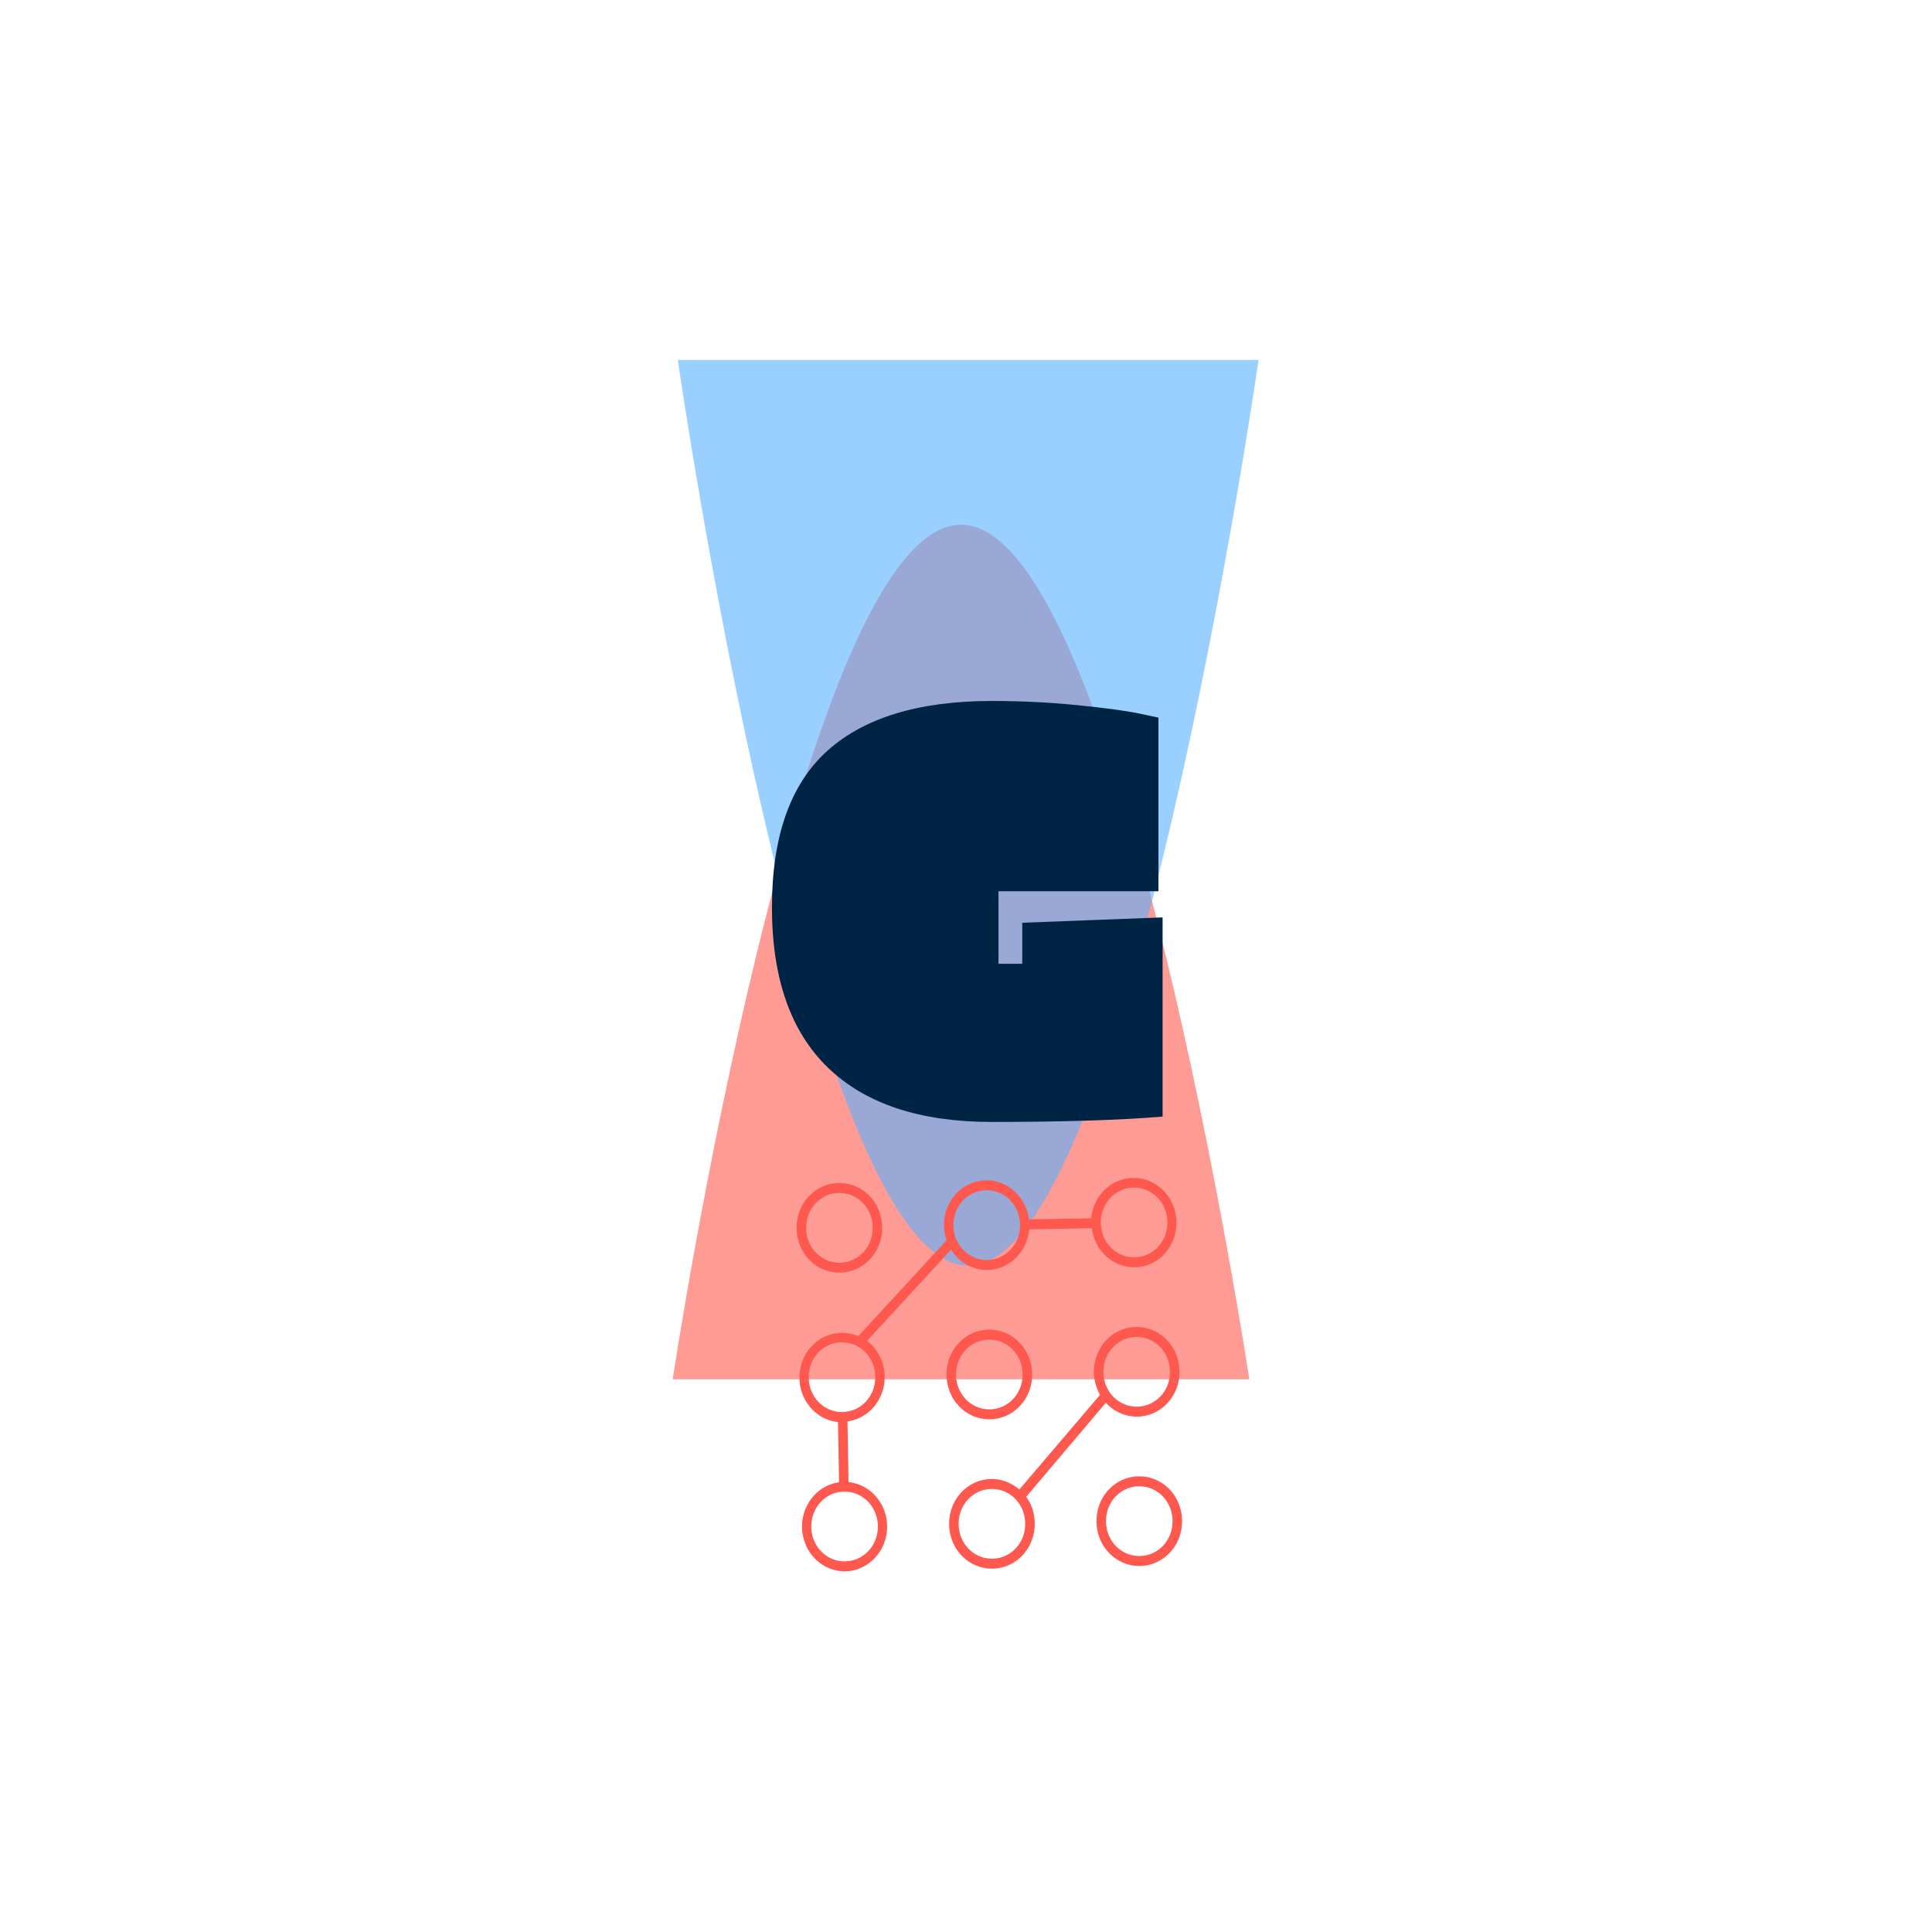 <svg xmlns="http://www.w3.org/2000/svg" xml:space="preserve" width="1500" height="1500" data-id="lg_OPvVQ98UYBOIeeQxxh" data-version="1" viewBox="0 0 1500 1500"><path fill="#fff" stroke="transparent" d="M0 0h1500v1500H0z"/><g data-padding="20"><g transform="translate(-305.635 -290.402)scale(1.342)"><path fill="#ff584f" d="M950.51 1014.36h-333.6s74.643-494.4 166.8-494.4 166.8 494.4 166.8 494.4" opacity=".6"/><path fill="#55b0ff" d="M619.88 424.64h336s-75.18 524-168 524-168-524-168-524" opacity=".6"/><rect width="280.375" height="388.72" x="247.692" y="139.97" fill="none" rx="0" ry="0" transform="translate(399.97 420.49)"/><path fill="#002443" d="M897.95 732.01h-92.54v41.96h13.76v-23.73l81.18-3.1v115.24q-36.8 3.1-98.9 3.1-62.09 0-94.6-31.31-32.5-31.3-32.5-92.88 0-61.57 31.99-90.47 31.99-28.89 95.29-28.89 25.11 0 49.19 2.4 24.08 2.41 35.77 4.82l11.36 2.41Z"/><path fill="#ff584f" d="M887.31 1122.355c-13.75.25-24.95-11.07-25.2-25.47s10.55-26.12 24.3-26.37 24.95 11.07 25.2 25.47-10.55 26.12-24.3 26.37m-.8-46.08c-10.725.195-19.095 9.278-18.9 20.51s8.875 20.005 19.6 19.81 19.095-9.278 18.9-20.51-8.875-20.005-19.6-19.81m-.7-40.32a24.754 25.924-.509 0 1-18.295-8.022l-46.095 54.423c3.1 4.265 4.84 9.419 4.94 15.179.25 14.4-10.55 26.12-24.3 26.37s-24.95-11.07-25.2-25.47 10.55-26.12 24.3-26.37c6.325-.115 11.87 2.377 16.335 6.04l46.64-54.72c-1.99-3.71-3.445-8.292-3.525-12.9-.25-14.4 10.55-26.12 24.3-26.37s24.95 11.07 25.2 25.47-10.55 26.12-24.3 26.37m-84.55 41.87c-10.725.195-19.095 9.278-18.9 20.51s8.875 20.005 19.6 19.81 19.095-9.278 18.9-20.51-8.875-20.005-19.6-19.81m83.75-87.95c-10.725.195-19.095 9.278-18.9 20.51s8.875 20.005 19.6 19.81 19.095-9.278 18.9-20.51-8.875-20.005-19.6-19.81m-85.35-4.21c13.75-.25 24.95 11.07 25.2 25.47s-10.55 26.12-24.3 26.37-24.95-11.07-25.2-25.47 10.55-26.12 24.3-26.37m.8 46.08c10.725-.195 19.095-9.278 18.9-20.51s-8.875-20.005-19.6-19.81-19.095 9.278-18.9 20.51 8.875 20.005 19.6 19.81m-87.55-130.93c13.75-.25 24.95 11.07 25.2 25.47s-10.55 26.12-24.3 26.37-24.95-11.07-25.2-25.47 10.55-26.12 24.3-26.37m.8 46.08c10.725-.195 19.095-9.278 18.9-20.51s-8.875-20.005-19.6-19.81-19.095 9.278-18.9 20.51 8.875 20.005 19.6 19.81"/><path fill="#ff584f" d="M884.31 949.555c-12.65.23-23.275-9.66-24.875-22.595l-36.3.66c-1.15 12.985-11.425 23.255-24.075 23.485-8.8.16-16.585-4.596-21.11-11.716l-48.6 52.74a24.699 25.866-.509 0 1-11.295 46.588l.61 35.136a24.699 25.866-.509 0 1-1.855 51.602 24.699 25.866-.509 0 1-3.645-51.502l-.605-34.848a24.699 25.866-.509 0 1 1.855-51.602c3.575-.065 6.89.739 9.935 1.836l51.03-55.377a24.644 25.809-.509 0 1 22.78-34.697c12.65-.23 23.275 9.66 24.875 22.595l36.025-.655a24.699 25.866-.509 0 1 49.275 1.985c.25 14.4-10.275 26.115-24.025 26.365m-187.2 150.33c.195 11.232 8.875 20.005 19.6 19.81s19.095-9.278 18.9-20.51-8.875-20.005-19.6-19.81-19.095 9.278-18.9 20.51m-1.5-86.4c.195 11.232 8.875 20.005 19.6 19.81s19.095-9.278 18.9-20.51-8.875-20.005-19.6-19.81-19.095 9.278-18.9 20.51m102.65-108.46c-10.725.195-19.095 9.278-18.9 20.51s8.875 20.005 19.6 19.81 19.095-9.278 18.9-20.51-8.875-20.005-19.6-19.81m85.25-1.55c-10.725.195-19.095 9.278-18.9 20.51s8.875 20.005 19.6 19.81 19.095-9.278 18.9-20.51-8.875-20.005-19.6-19.81"/></g><path fill="transparent" stroke="transparent" stroke-width="1.427" d="M508.203 250h483.594v1000H508.203z"/></g></svg>